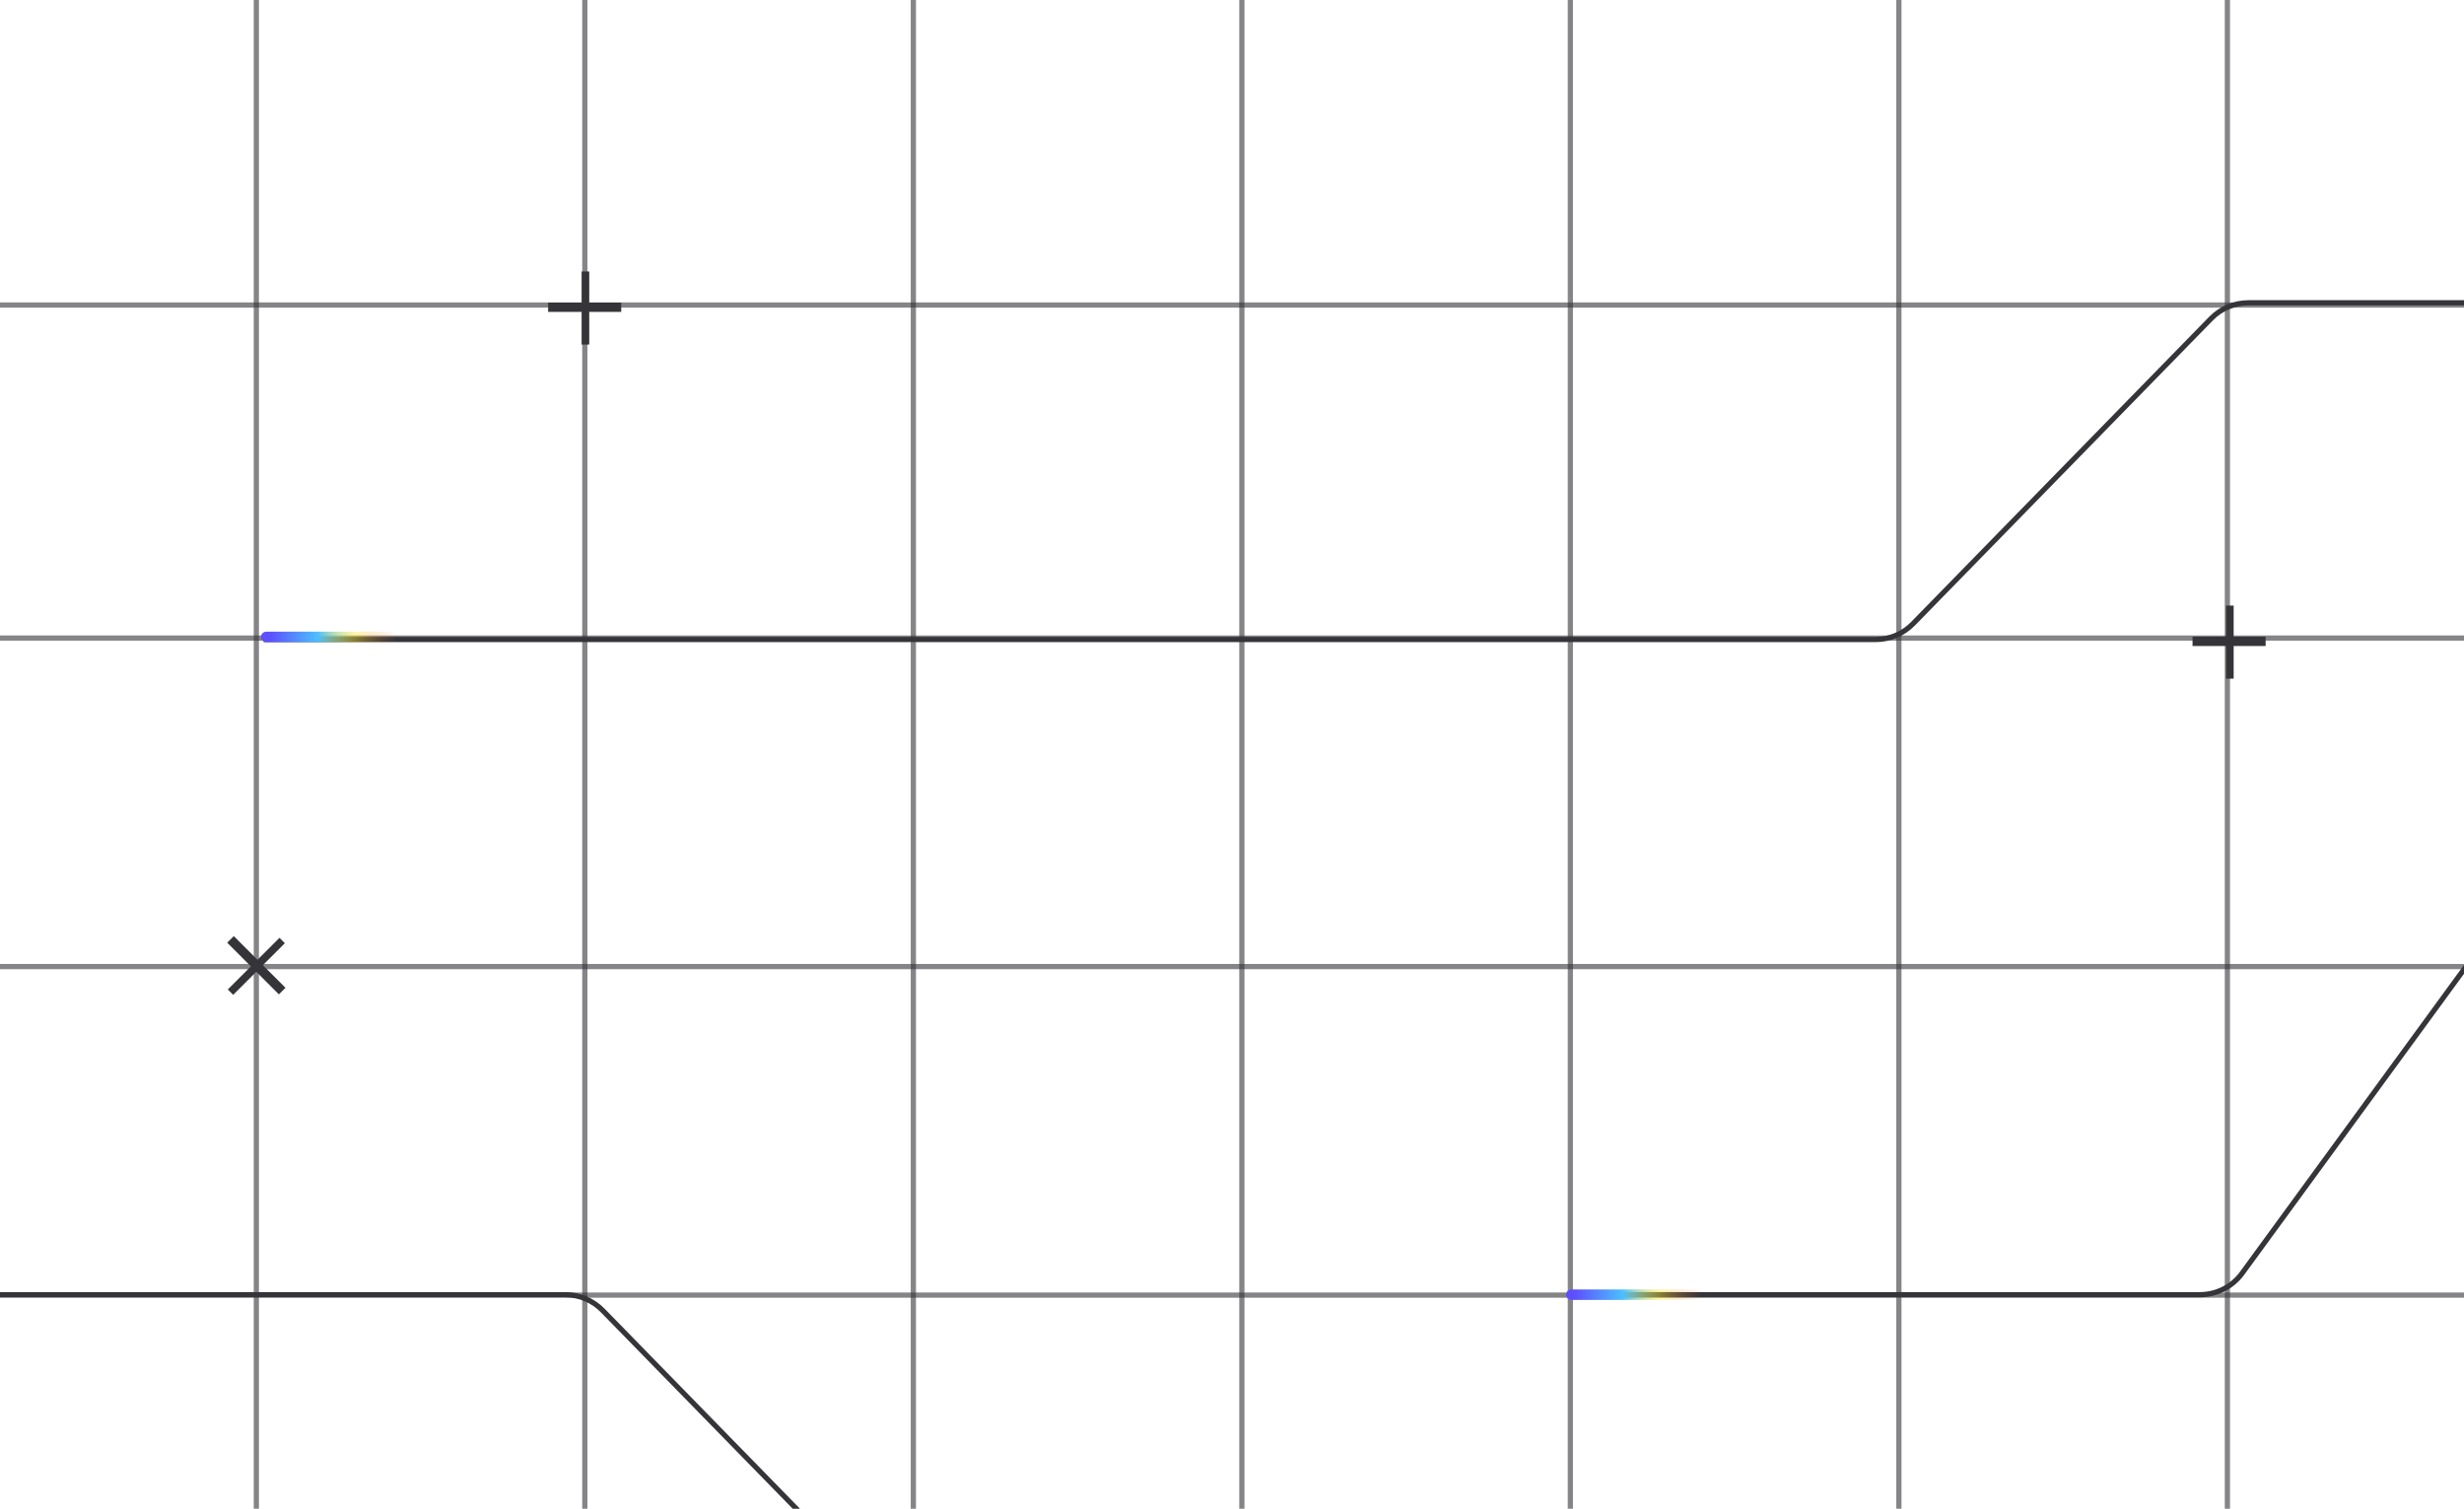 <svg width="472" height="289" viewBox="0 0 472 289" fill="none" xmlns="http://www.w3.org/2000/svg">
<g clip-path="url(#clip0_2085_15389)">
<g clip-path="url(#clip1_2085_15389)">
<path opacity="0.6" d="M49.103 -126.975V355.058" stroke="#353539"/>
<path opacity="0.6" d="M112.031 -126.975V355.058" stroke="#353539"/>
<path opacity="0.6" d="M174.961 -126.975V355.058" stroke="#353539"/>
<path opacity="0.6" d="M237.889 -126.975V355.058" stroke="#353539"/>
<path opacity="0.6" d="M300.817 -126.975V355.058" stroke="#353539"/>
<path opacity="0.6" d="M363.746 -126.975V355.058" stroke="#353539"/>
<path opacity="0.6" d="M426.675 -126.975V355.058" stroke="#353539"/>
<path opacity="0.6" d="M-351.627 58.43L2350.04 58.43" stroke="#353539"/>
<path opacity="0.6" d="M-54.099 122.223L528.62 122.223" stroke="#353539"/>
<path opacity="0.6" d="M-54.099 185.151L528.62 185.151" stroke="#353539"/>
<path opacity="0.6" d="M-54.099 248.08L528.62 248.08" stroke="#353539"/>
</g>
<path d="M472.5 58H430.711C428.018 58 425.439 59.086 423.557 61.013L366.443 119.487C364.561 121.414 361.982 122.5 359.289 122.5H50.5" stroke="#353539"/>
<path d="M221.5 312.5H179.711C177.018 312.5 174.439 311.414 172.557 309.487L115.443 251.013C113.561 249.086 110.982 248 108.289 248H-200.5" stroke="#353539"/>
<path d="M51 123C50.448 123 50 122.552 50 122C50 121.448 50.448 121 51 121L51 123ZM91 123L51 123L51 121L91 121L91 123Z" fill="url(#paint0_linear_2085_15389)"/>
<path d="M472.5 185L429.496 243.897C427.613 246.475 424.612 248 421.42 248H300.5" stroke="#353539"/>
<path d="M301 249C300.448 249 300 248.552 300 248C300 247.448 300.448 247 301 247L301 249ZM341 249L301 249L301 247L341 247L341 249Z" fill="url(#paint1_linear_2085_15389)"/>
<path d="M118.5 59.245H113.375L113.375 58.458L118.5 58.458V59.245ZM112.375 58.458L112.375 59.245L111.917 59.245V58.458H112.375ZM111.917 60.245H112.375L112.375 65.5H111.917L111.917 60.245ZM110.917 58.458V59.245H105.5L105.5 58.458L110.917 58.458ZM112.375 57.458H111.917L111.917 52.5H112.375L112.375 57.458Z" stroke="#353539"/>
<path d="M53.423 189.769L49.799 186.145L50.356 185.589L53.98 189.213L53.423 189.769ZM49.649 184.882L49.092 185.438L48.768 185.114L49.325 184.557L49.649 184.882ZM48.061 185.821L48.385 186.145L44.669 189.861L44.345 189.537L48.061 185.821ZM48.617 183.85L48.061 184.407L44.231 180.577L44.787 180.02L48.617 183.85ZM50.356 184.174L50.032 183.85L53.537 180.345L53.861 180.669L50.356 184.174Z" stroke="#353539"/>
<path d="M433.5 123.245H428.375L428.375 122.458L433.5 122.458V123.245ZM427.375 122.458L427.375 123.245L426.917 123.245V122.458H427.375ZM426.917 124.245H427.375L427.375 129.5H426.917L426.917 124.245ZM425.917 122.458V123.245H420.5L420.5 122.458L425.917 122.458ZM427.375 121.458H426.917L426.917 116.5H427.375L427.375 121.458Z" stroke="#353539"/>
</g>
<defs>
<linearGradient id="paint0_linear_2085_15389" x1="83.27" y1="122.332" x2="51.556" y2="122.332" gradientUnits="userSpaceOnUse">
<stop offset="0.228" stop-color="#FF693A" stop-opacity="0"/>
<stop offset="0.478" stop-color="#FFEA2F" stop-opacity="0.398"/>
<stop offset="0.708" stop-color="#4CBFFF"/>
<stop offset="1" stop-color="#5D4FFF"/>
</linearGradient>
<linearGradient id="paint1_linear_2085_15389" x1="333.27" y1="248.332" x2="301.556" y2="248.332" gradientUnits="userSpaceOnUse">
<stop offset="0.228" stop-color="#FF693A" stop-opacity="0"/>
<stop offset="0.478" stop-color="#FFEA2F" stop-opacity="0.398"/>
<stop offset="0.708" stop-color="#4CBFFF"/>
<stop offset="1" stop-color="#5D4FFF"/>
</linearGradient>
<clipPath id="clip0_2085_15389">
<rect width="472" height="289" fill="white"/>
</clipPath>
<clipPath id="clip1_2085_15389">
<rect width="576" height="363" fill="white" transform="translate(-51)"/>
</clipPath>
</defs>
</svg>

